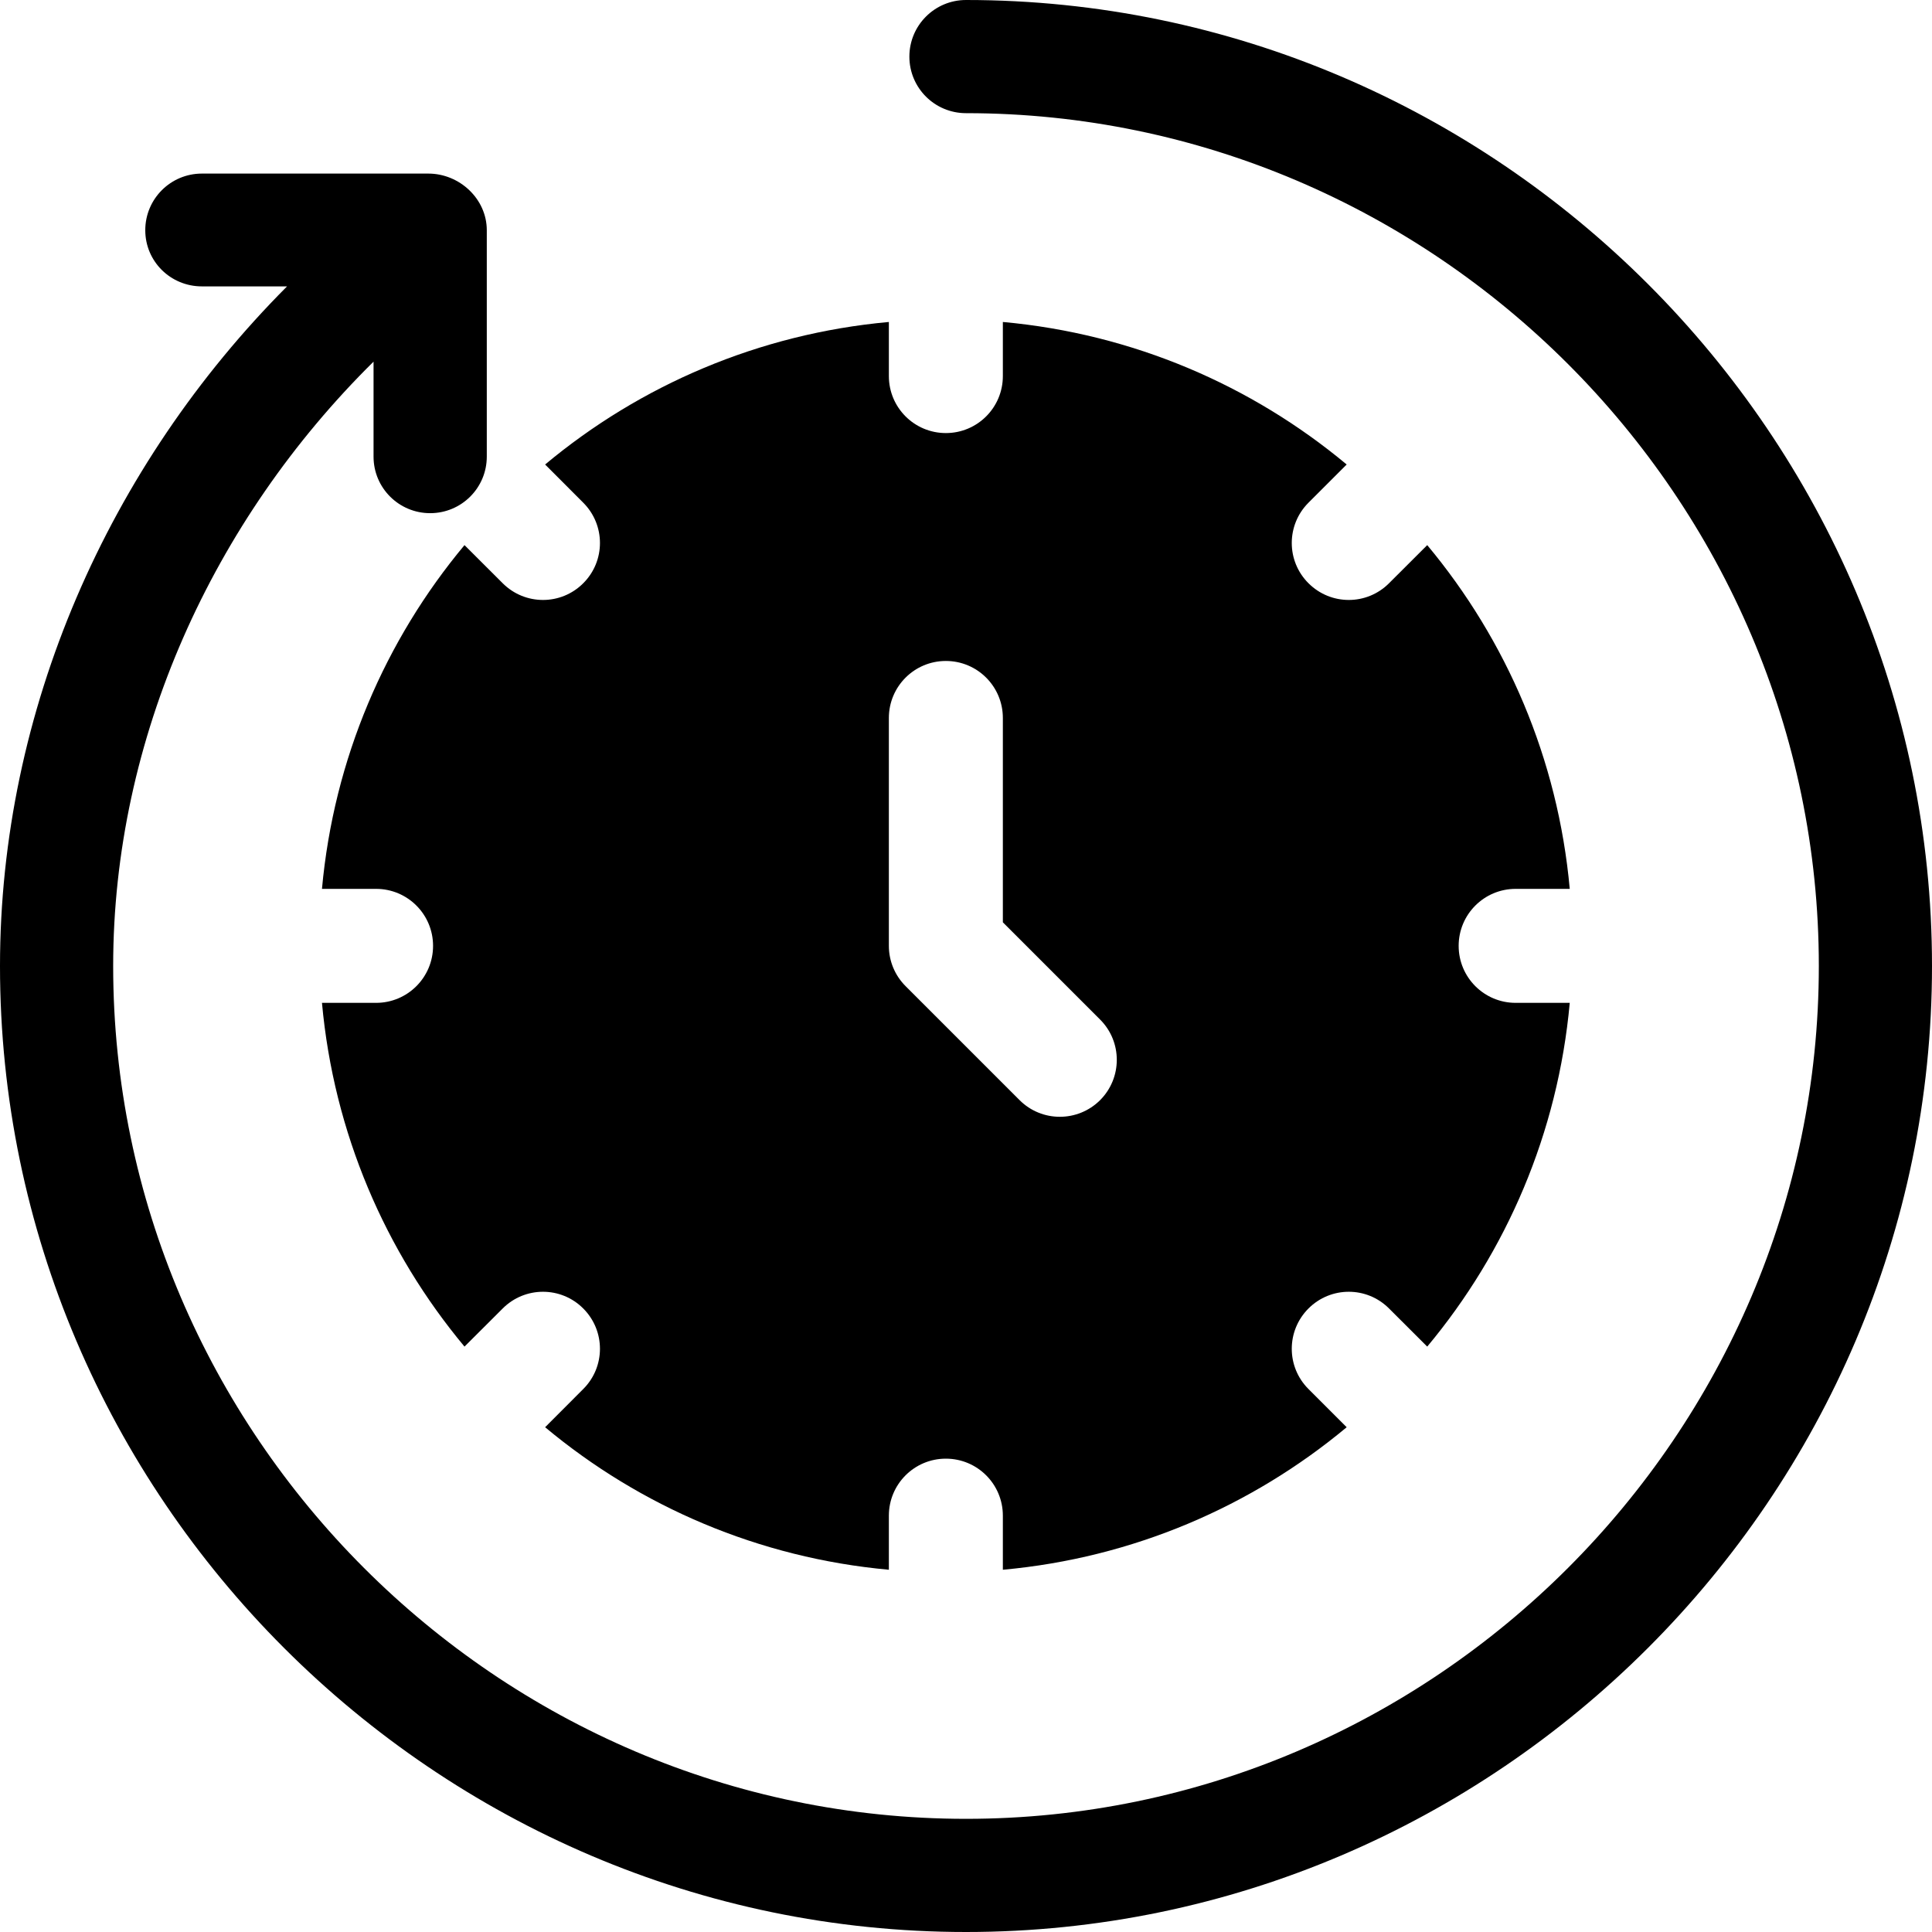<svg width="26" height="26" viewBox="0 0 26 26" fill="none" xmlns="http://www.w3.org/2000/svg">
<path d="M13 0C12.579 0 12.238 0.341 12.238 0.762C12.238 1.183 12.579 1.523 13 1.523C19.3 1.523 24.477 6.699 24.477 13C24.477 19.3 19.3 24.477 13 24.477C6.699 24.477 1.523 19.3 1.523 13C1.523 9.937 2.864 7.003 5.027 4.867V6.145C5.027 6.566 5.368 6.906 5.789 6.906C6.21 6.906 6.551 6.566 6.551 6.145V3.098C6.551 2.677 6.185 2.336 5.764 2.336H2.717C2.296 2.336 1.955 2.677 1.955 3.098C1.955 3.519 2.296 3.854 2.717 3.854H3.863C1.457 6.267 0 9.564 0 13C0 20.14 5.86 26 13 26C20.14 26 26 20.14 26 13C26 5.86 20.14 0 13 0Z" fill="black"/>
<path fill-rule="evenodd" clip-rule="evenodd" d="M19.63 12.729C19.63 13.153 19.973 13.496 20.397 13.496H21.125C20.966 15.246 20.273 16.844 19.207 18.122L18.693 17.609C18.394 17.309 17.909 17.309 17.609 17.609C17.309 17.909 17.309 18.394 17.609 18.693L18.123 19.207C16.844 20.273 15.246 20.966 13.496 21.125V20.397C13.496 19.973 13.153 19.63 12.729 19.63C12.305 19.63 11.962 19.973 11.962 20.397V21.125C10.212 20.966 8.614 20.273 7.336 19.207L7.849 18.693C8.149 18.394 8.149 17.909 7.849 17.609C7.55 17.309 7.065 17.309 6.765 17.609L6.251 18.122C5.185 16.844 4.492 15.246 4.333 13.496H5.061C5.485 13.496 5.828 13.153 5.828 12.729C5.828 12.305 5.485 11.962 5.061 11.962H4.333C4.492 10.212 5.185 8.614 6.251 7.336L6.765 7.849C7.065 8.149 7.55 8.149 7.849 7.849C8.149 7.55 8.149 7.065 7.849 6.765L7.336 6.251C8.614 5.185 10.212 4.492 11.962 4.333V5.061C11.962 5.485 12.305 5.828 12.729 5.828C13.153 5.828 13.496 5.485 13.496 5.061V4.333C15.246 4.492 16.844 5.185 18.123 6.251L17.609 6.765C17.309 7.065 17.309 7.55 17.609 7.849C17.909 8.149 18.394 8.149 18.693 7.849L19.207 7.336C20.273 8.614 20.966 10.212 21.125 11.962H20.397C19.973 11.962 19.63 12.305 19.63 12.729ZM13.721 14.805C14.02 15.104 14.505 15.104 14.805 14.805C15.104 14.505 15.104 14.02 14.805 13.721L13.496 12.412V9.662C13.496 9.238 13.153 8.895 12.729 8.895C12.305 8.895 11.962 9.238 11.962 9.662V12.729C11.962 12.933 12.043 13.127 12.187 13.271L13.721 14.805Z" fill="black"/>
</svg>
